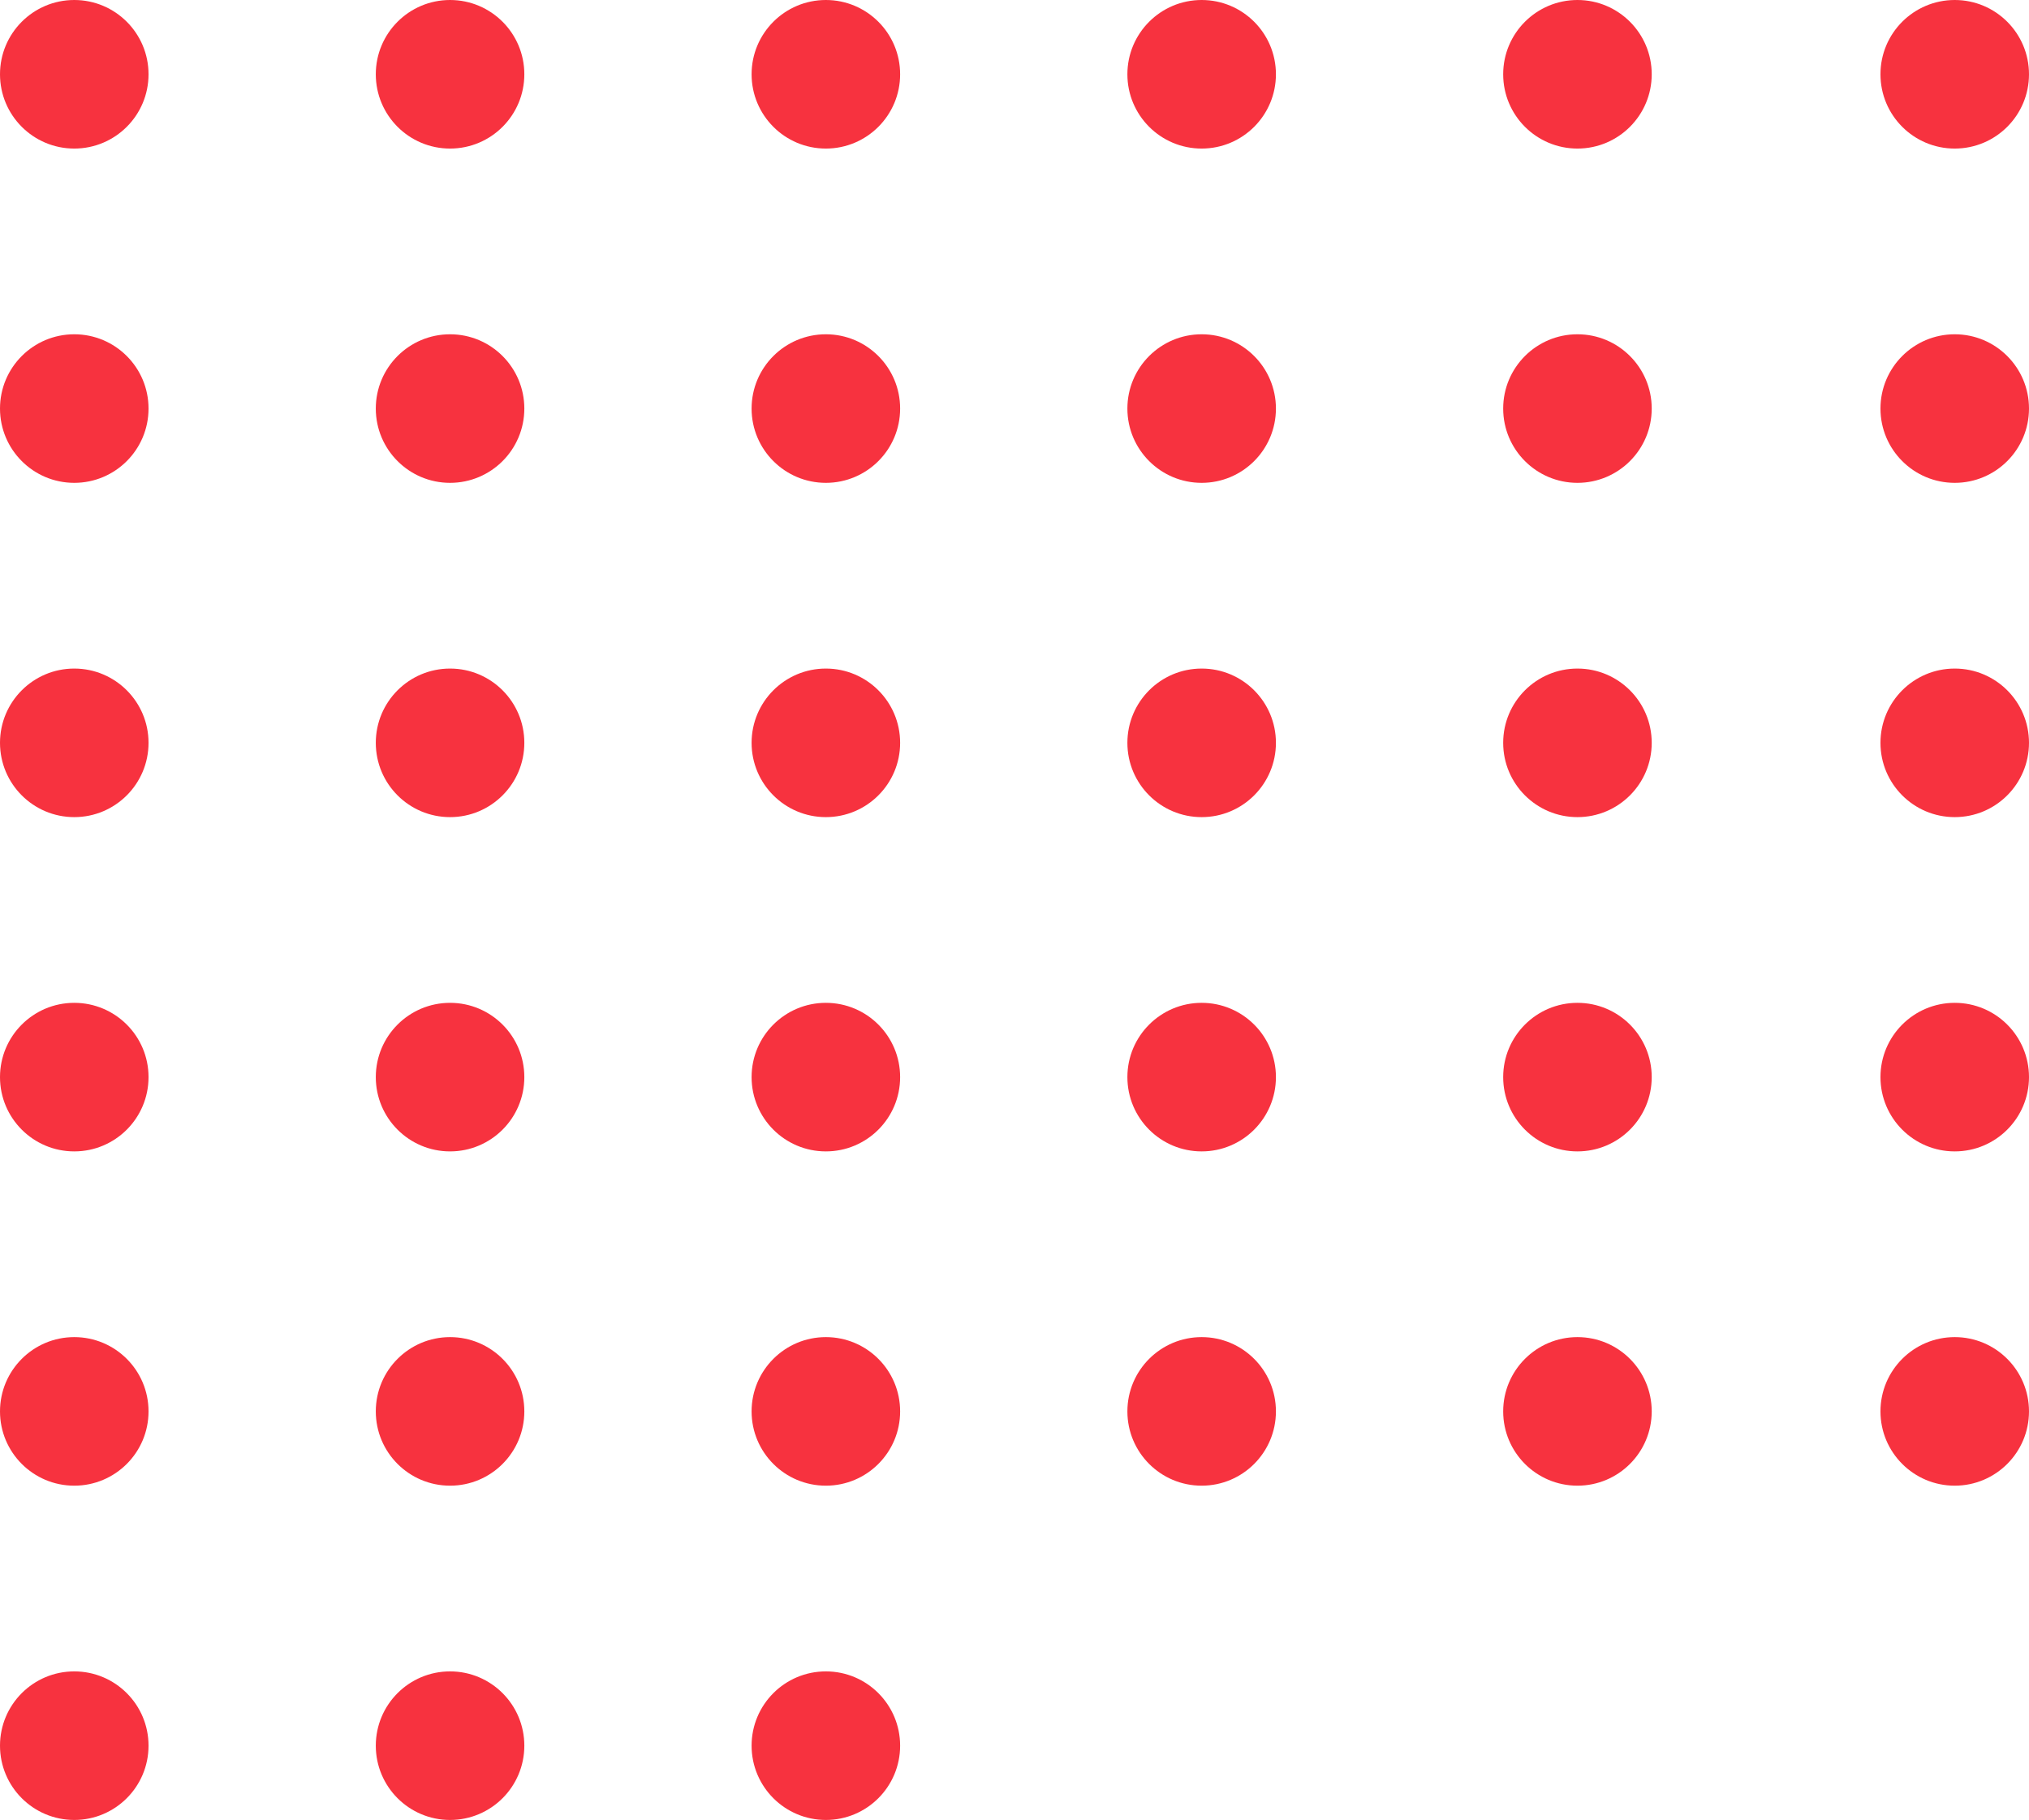 <?xml version="1.0" encoding="utf-8"?>
<!-- Generator: Adobe Illustrator 18.1.1, SVG Export Plug-In . SVG Version: 6.00 Build 0)  -->
<svg version="1.1" id="Layer_1" xmlns="http://www.w3.org/2000/svg" xmlns:xlink="http://www.w3.org/1999/xlink" x="0px" y="0px"
	 viewBox="0 0 136.6 122.5" enable-background="new 0 0 136.6 122.5" xml:space="preserve">
<g>
	<circle fill="#F7323F" cx="5" cy="5" r="5"/>
	<circle fill="#F7323F" cx="30.3" cy="5" r="5"/>
	<circle fill="#F7323F" cx="55.6" cy="5" r="5"/>
	<circle fill="#F7323F" cx="80.9" cy="5" r="5"/>
	<circle fill="#F7323F" cx="106.2" cy="5" r="5"/>
	<circle fill="#F7323F" cx="131.6" cy="5" r="5"/>
	<circle fill="#F7323F" cx="5" cy="27.5" r="5"/>
	<circle fill="#F7323F" cx="30.3" cy="27.5" r="5"/>
	<circle fill="#F7323F" cx="55.6" cy="27.5" r="5"/>
	<circle fill="#F7323F" cx="80.9" cy="27.5" r="5"/>
	<circle fill="#F7323F" cx="106.2" cy="27.5" r="5"/>
	<circle fill="#F7323F" cx="131.6" cy="27.5" r="5"/>
	<circle fill="#F7323F" cx="5" cy="50" r="5"/>
	<circle fill="#F7323F" cx="30.3" cy="50" r="5"/>
	<circle fill="#F7323F" cx="55.6" cy="50" r="5"/>
	<circle fill="#F7323F" cx="80.9" cy="50" r="5"/>
	<circle fill="#F7323F" cx="106.2" cy="50" r="5"/>
	<circle fill="#F7323F" cx="131.6" cy="50" r="5"/>
	<circle fill="#F7323F" cx="5" cy="72.5" r="5"/>
	<circle fill="#F7323F" cx="30.3" cy="72.5" r="5"/>
	<circle fill="#F7323F" cx="55.6" cy="72.5" r="5"/>
	<circle fill="#F7323F" cx="80.9" cy="72.5" r="5"/>
	<circle fill="#F7323F" cx="106.2" cy="72.5" r="5"/>
	<circle fill="#F7323F" cx="131.6" cy="72.5" r="5"/>
	<circle fill="#F7323F" cx="5" cy="95" r="5"/>
	<circle fill="#F7323F" cx="30.3" cy="95" r="5"/>
	<circle fill="#F7323F" cx="55.6" cy="95" r="5"/>
	<circle fill="#F7323F" cx="80.9" cy="95" r="5"/>
	<circle fill="#F7323F" cx="106.2" cy="95" r="5"/>
	<circle fill="#F7323F" cx="131.6" cy="95" r="5"/>
	<circle fill="#F7323F" cx="5" cy="117.5" r="5"/>
	<circle fill="#F7323F" cx="30.3" cy="117.5" r="5"/>
	<circle fill="#F7323F" cx="55.6" cy="117.5" r="5"/>
</g>
</svg>
